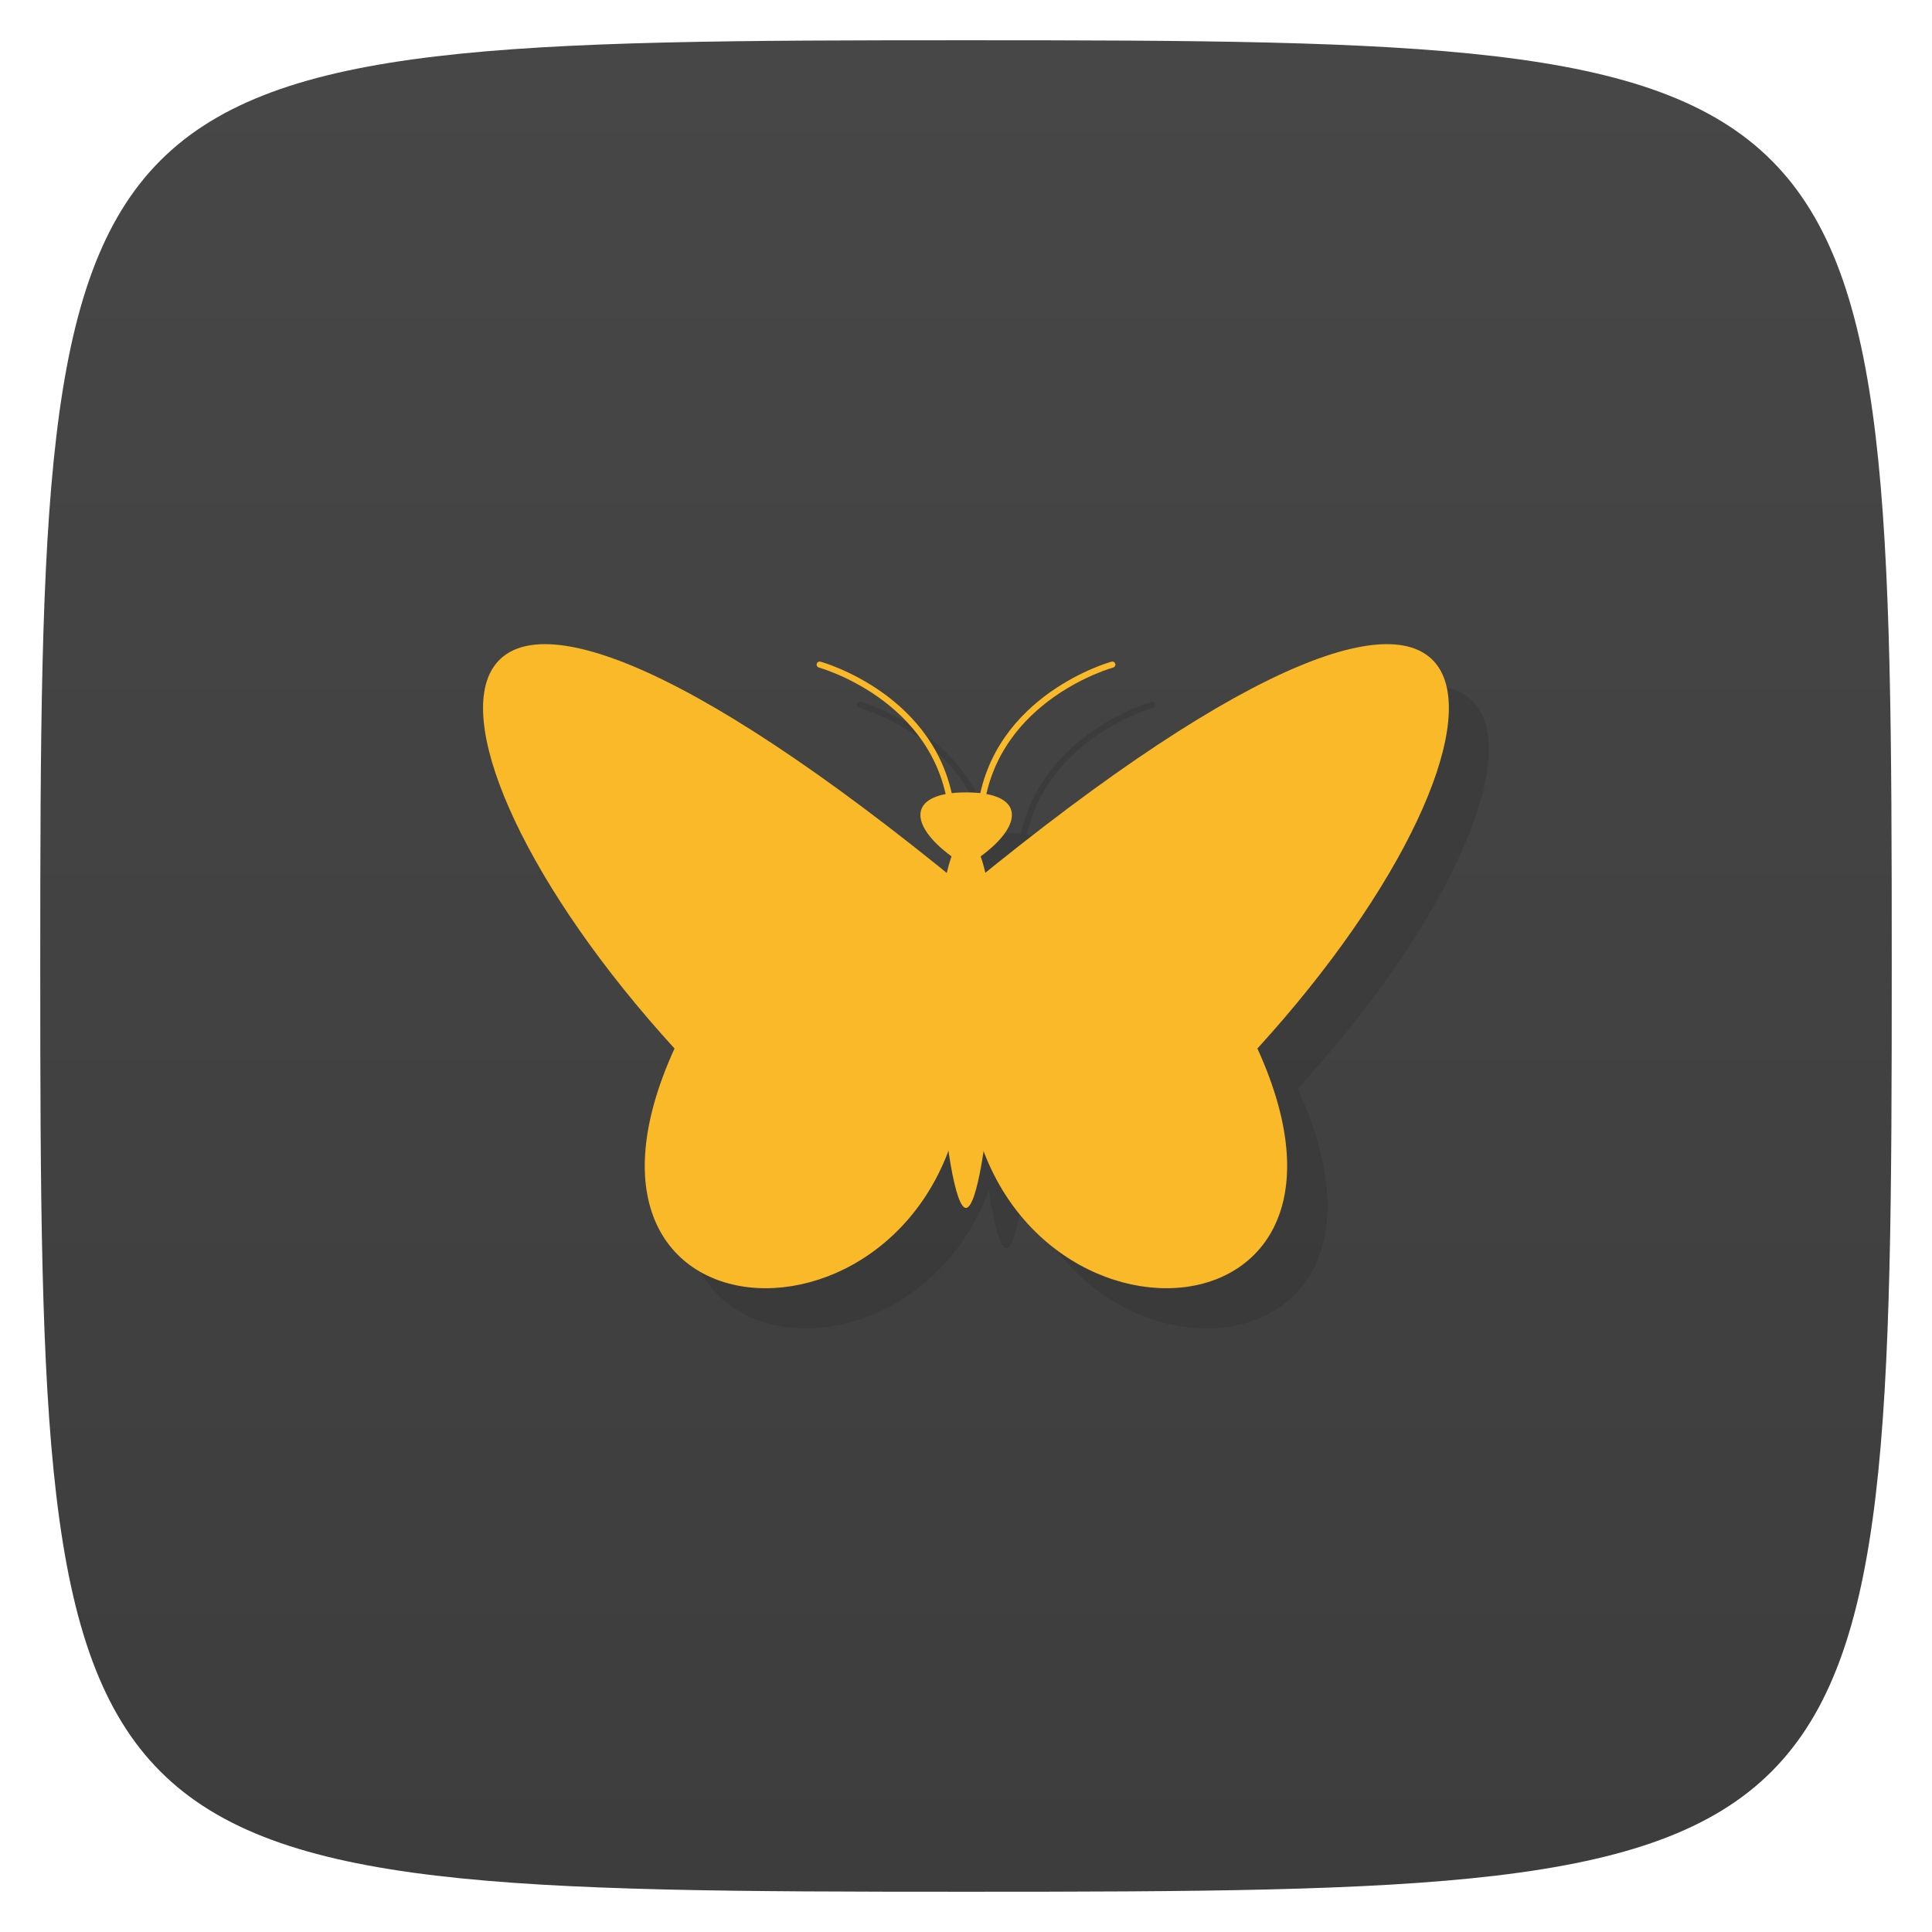 <svg xmlns="http://www.w3.org/2000/svg" viewBox="0 0 48 48">
 <defs>
  <linearGradient id="linearGradient3764" x1="1" x2="47" gradientUnits="userSpaceOnUse" gradientTransform="matrix(0,-1,1,0,-1.5e-6,48)">
   <stop style="stop-color:#3d3d3d;stop-opacity:1"/>
   <stop offset="1" style="stop-color:#474747;stop-opacity:1"/>
  </linearGradient>
 </defs>
 <g>
  
  
  
 </g>
 <g>
  <path d="m 47,24 C 47,46.703 46.703,47 24,47 1.297,47 1,46.703 1,24 1,1.297 1.297,1 24,1 46.703,1 47,1.297 47,24 z" style="fill:url(#linearGradient3764);fill-opacity:1"/>
 </g>
 <g>
  <g>
   <g transform="translate(1,1)">
    <g style="opacity:0.1">
     <!-- color: #474747 -->
     <g>
      <path d="m 14.434 17.01 c -2.9 0.117 -1.202 5.081 3.324 10.04 c -3.185 6.984 4.832 7.822 6.811 2.521 c 0.126 0.854 0.28 1.452 0.436 1.439 c 0.152 -0.013 0.303 -0.598 0.428 -1.43 c 1.985 5.291 9.991 4.449 6.809 -2.531 c 7.156 -7.848 7.215 -15.661 -6.758 -4.355 c -0.035 -0.155 -0.074 -0.296 -0.119 -0.418 c 0.941 -0.688 1.064 -1.371 0.148 -1.545 c 0.551 -2.43 3.143 -3.148 3.143 -3.148 a 0.076 0.076 0 0 0 -0.027 -0.148 a 0.076 0.076 0 0 0 -0.012 0.002 c 0 0 -2.69 0.746 -3.254 3.275 c -0.111 -0.013 -0.222 -0.025 -0.357 -0.025 c -0.139 0 -0.253 0.013 -0.365 0.027 c -0.563 -2.531 -3.254 -3.277 -3.254 -3.277 a 0.076 0.076 0 0 0 -0.031 -0.002 a 0.076 0.076 0 0 0 -0.01 0.148 c 0 0 2.595 0.719 3.145 3.15 c -0.906 0.177 -0.782 0.857 0.152 1.543 c -0.045 0.123 -0.086 0.265 -0.121 0.422 c -5.137 -4.157 -8.401 -5.761 -10.09 -5.693 z" transform="translate(-1,-1)" style="fill:#000;fill-opacity:1;stroke:none;fill-rule:evenodd"/>
     </g>
    </g>
   </g>
  </g>
 </g>
 <g>
  <g>
   <!-- color: #474747 -->
   <g>
    <path d="m 31.24 26.05 c 3.621 7.941 -7.242 7.941 -7.242 0 c 0 0 0 0 0 -3.973 c 14.484 -11.91 14.484 -3.969 7.242 3.973 m 0 0" style="fill:#f9b928;fill-opacity:1;stroke:none;fill-rule:evenodd"/>
    <path d="m 24.363 21.277 c 0.727 1.984 0.176 8.688 -0.359 8.734 c -0.535 0.043 -1.086 -6.75 -0.363 -8.734 c -1.086 -0.797 -1.086 -1.59 0.363 -1.59 c 1.449 0 1.449 0.793 0.359 1.59 m 0 0" style="fill:#f9b928;fill-opacity:1;stroke:none;fill-rule:evenodd"/>
    <path d="m 16.758 26.05 c -3.621 7.941 7.242 7.941 7.242 0 c 0 0 0 0 0 -3.973 c -14.484 -11.91 -14.484 -3.969 -7.242 3.973 m 0 0" style="fill:#f9b928;fill-opacity:1;stroke:none;fill-rule:evenodd"/>
    <path d="m -43.37 149.81 c 0.363 -2.777 3.27 -3.574 3.27 -3.574" transform="matrix(1,0,0,1,67.735,-129.724)" style="stroke-opacity:1;fill:none;stroke-miterlimit:4;stroke:#f9b928;stroke-linecap:round;stroke-linejoin:miter;stroke-width:0.152"/>
    <path d="m -44.1 149.81 c -0.363 -2.777 -3.27 -3.574 -3.27 -3.574" transform="matrix(1,0,0,1,67.735,-129.724)" style="stroke-opacity:1;fill:none;stroke-miterlimit:4;stroke:#f9b928;stroke-linecap:round;stroke-linejoin:miter;stroke-width:0.152"/>
   </g>
  </g>
 </g>
 <g>
  
 </g>
</svg>
